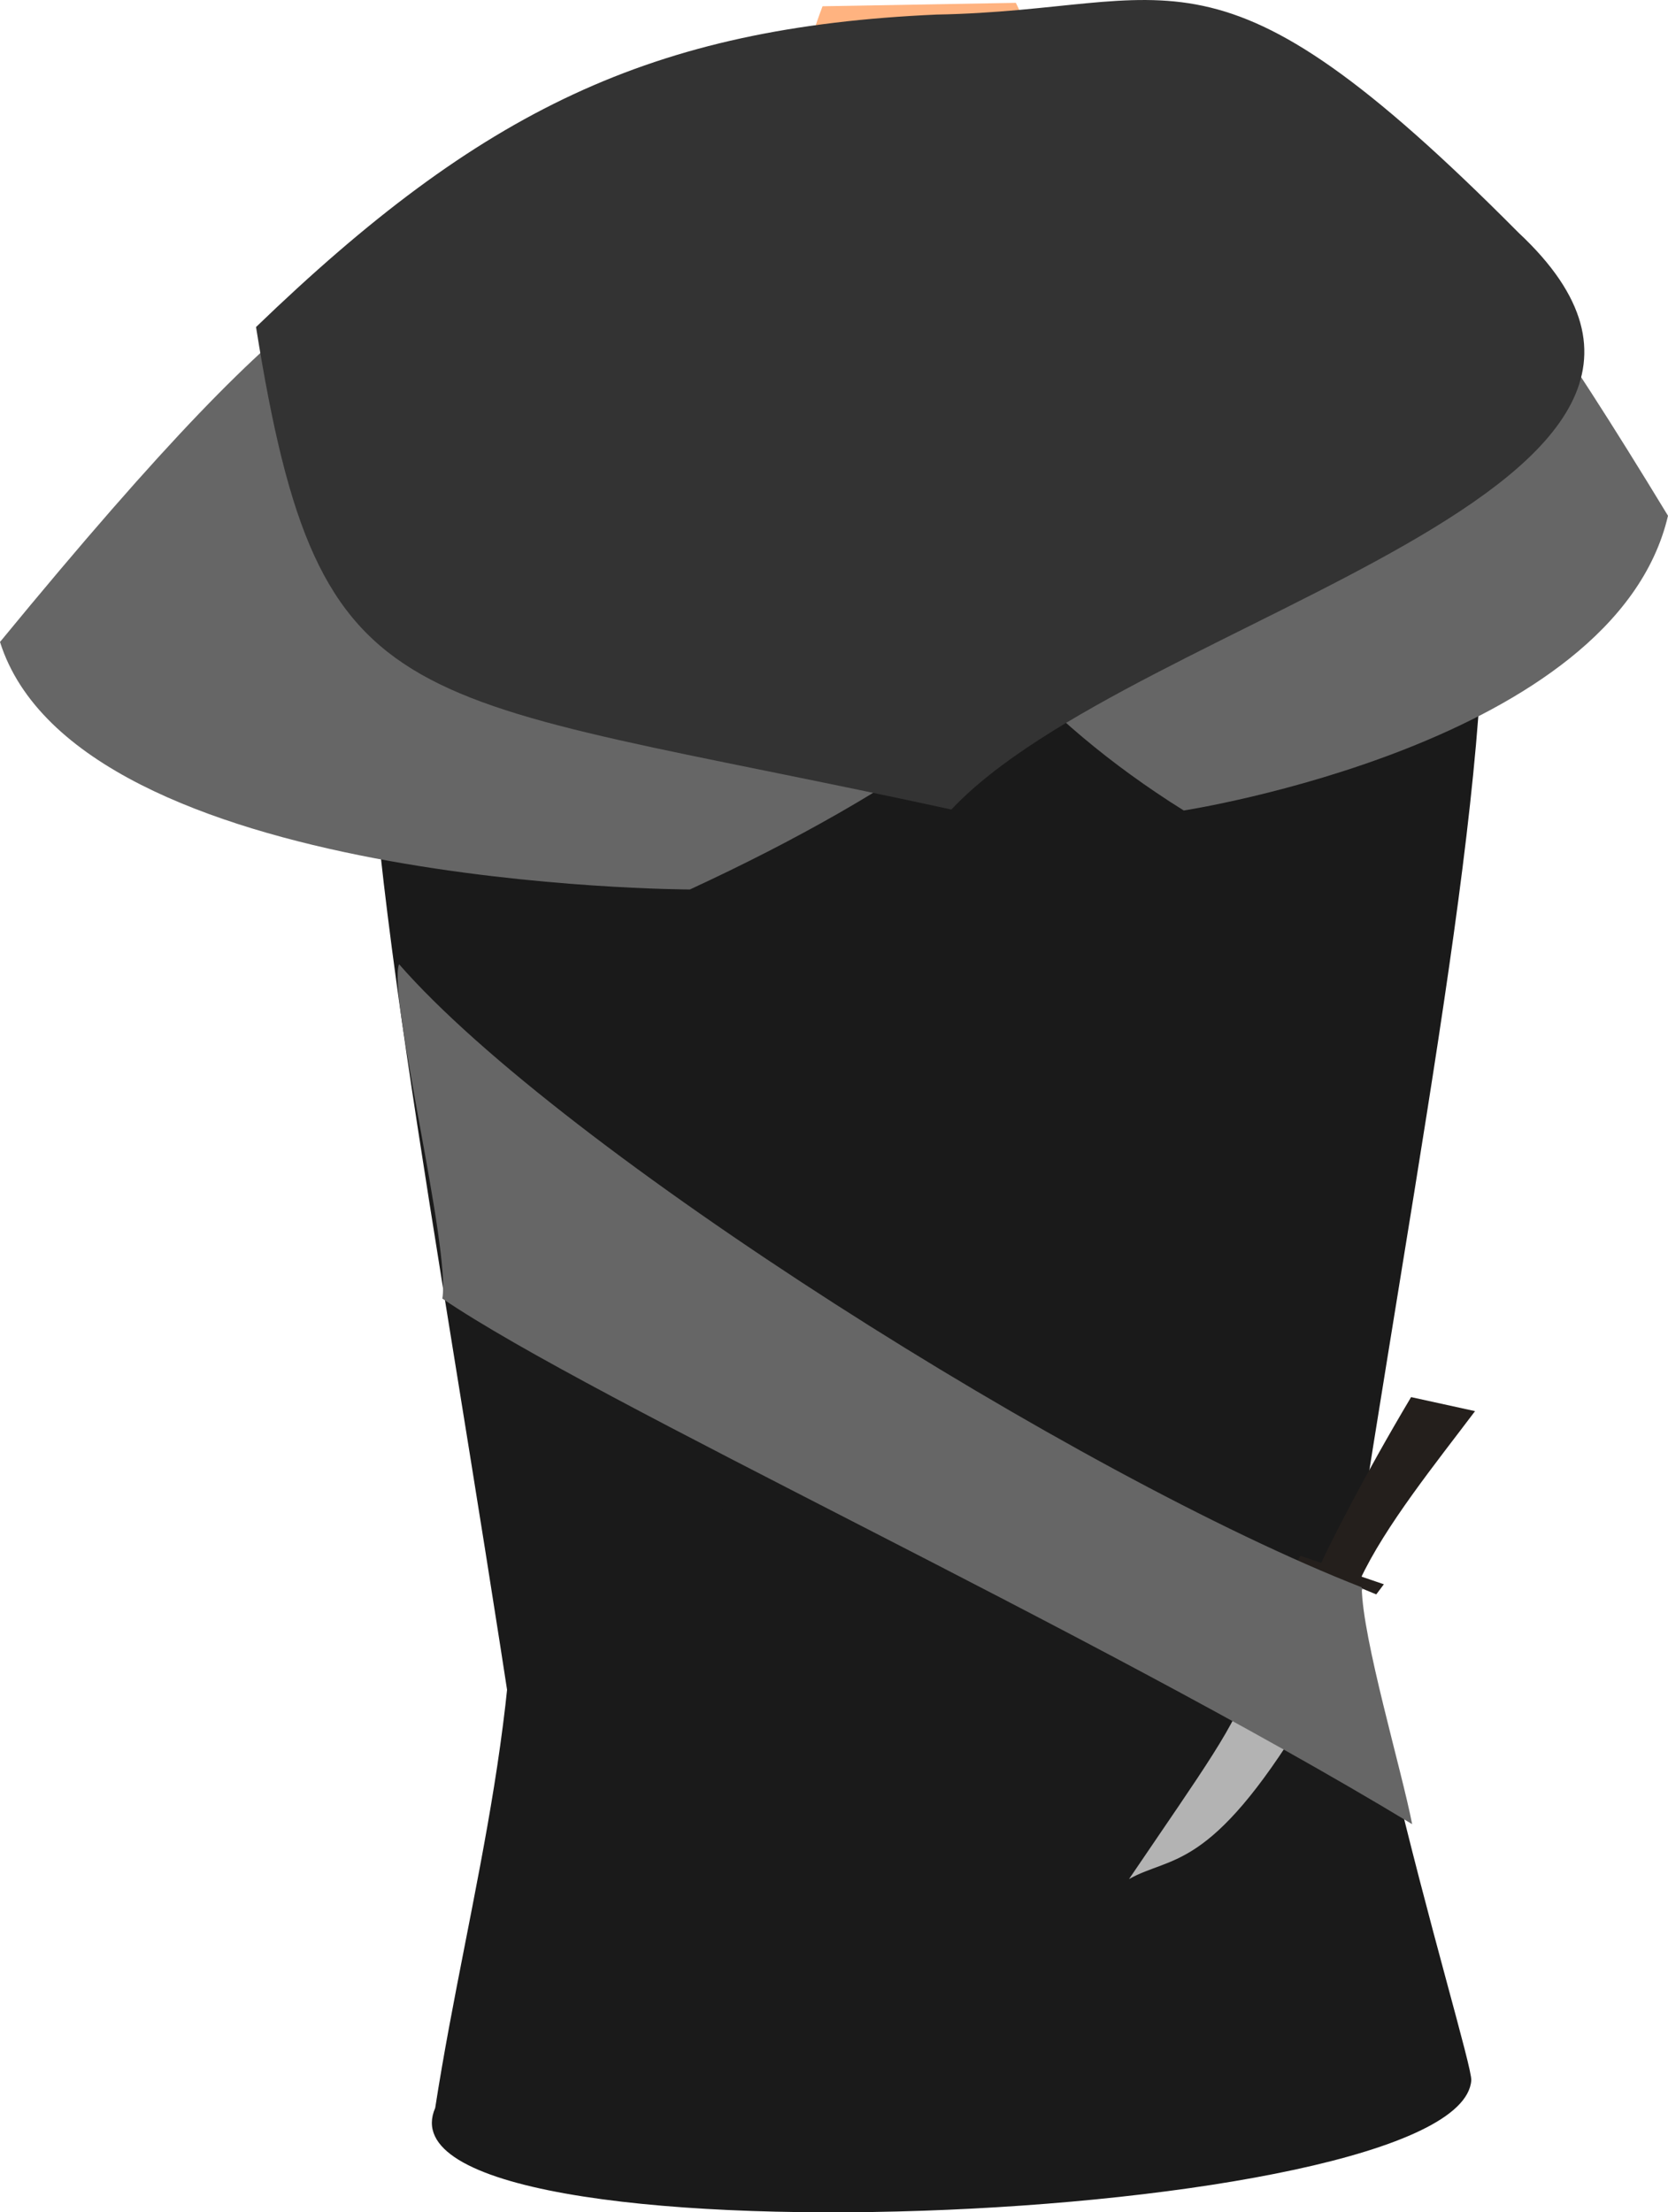 <?xml version="1.0" encoding="UTF-8" standalone="no"?>
<svg
   xmlns:dc="http://purl.org/dc/elements/1.1/"
   xmlns:cc="http://creativecommons.org/ns#"
   xmlns:rdf="http://www.w3.org/1999/02/22-rdf-syntax-ns#"
   xmlns:svg="http://www.w3.org/2000/svg"
   xmlns="http://www.w3.org/2000/svg"
   xmlns:sodipodi="http://sodipodi.sourceforge.net/DTD/sodipodi-0.dtd"
   xmlns:inkscape="http://www.inkscape.org/namespaces/inkscape"
   inkscape:export-ydpi="241.905"
   inkscape:export-xdpi="241.905"
   inkscape:export-filename="C:\Users\260862\Desktop\bartender.png"
   width="102.907mm"
   height="136.433mm"
   viewBox="0 0 102.907 136.433"
   version="1.1"
   id="svg8"
   inkscape:version="1.0 (4035a4fb49, 2020-05-01)"
   sodipodi:docname="korpus.svg">
  <defs
     id="defs2">
    <clipPath
       clipPathUnits="userSpaceOnUse"
       id="clipPath4045">
      <path
         style="fill:none;stroke:#000000;stroke-width:0.265px;stroke-linecap:butt;stroke-linejoin:miter;stroke-opacity:1"
         d="M 87.197,57.598 C 88.696,71.31 86.336,84.021 68.798,92.797 L 14.4,175.728 -18.399,142.395 27.466,50.665 Z"
         id="path4047"
         sodipodi:nodetypes="cccccc" />
    </clipPath>
  </defs>
  <sodipodi:namedview
     inkscape:guide-bbox="true"
     showguides="false"
     id="base"
     pagecolor="#ffffff"
     bordercolor="#666666"
     borderopacity="1.0"
     inkscape:pageopacity="0.0"
     inkscape:pageshadow="2"
     inkscape:zoom="0.35080277"
     inkscape:cx="-237.45986"
     inkscape:cy="748.01979"
     inkscape:document-units="mm"
     inkscape:current-layer="layer11"
     inkscape:document-rotation="0"
     showgrid="false"
     inkscape:snap-others="true"
     inkscape:object-nodes="true"
     inkscape:snap-global="false"
     inkscape:window-width="1920"
     inkscape:window-height="1017"
     inkscape:window-x="1352"
     inkscape:window-y="-8"
     inkscape:window-maximized="1" />
  <g
     style="display:inline"
     inkscape:groupmode="layer"
     id="layer10"
     inkscape:label="right_leg"
     transform="translate(-66.398,-43.607)">
    <g
       transform="rotate(-19.208,134.423,39.395)"
       inkscape:transform-center-y="69.062015"
       inkscape:transform-center-x="-8.8885555"
       id="g3238-3"
       style="display:inline">
      <g
         transform="translate(-9.628,-2.391)"
         id="g1926-5" />
    </g>
  </g>
  <g
     inkscape:groupmode="layer"
     id="layer9"
     inkscape:label="left_leg"
     style="display:inline"
     transform="translate(-66.398,-43.607)" />
  <g
     inkscape:groupmode="layer"
     id="layer8"
     inkscape:label="right_arm"
     style="display:inline"
     transform="translate(-66.398,-43.607)" />
  <g
     inkscape:groupmode="layer"
     id="layer7"
     inkscape:label="left_arm"
     style="display:inline"
     transform="translate(-66.398,-43.607)" />
  <g
     inkscape:label="torso"
     inkscape:groupmode="layer"
     id="layer1"
     style="display:inline"
     transform="translate(-66.398,-43.607)">
    <path
       sodipodi:nodetypes="ccccccc"
       id="path895-3"
       d="m 111.665,55.895 c 3.812,-4.051 3.637,-7.056 5.479,-11.902 l 11.927,-0.211 c 1.698,3.383 1.994,8.287 6.625,11.571 19.443,21.25 19.327,13.033 7.147,94.474 l -38.176,0.378 C 91.46,75.973 82.916,73.941 111.665,55.895 Z"
       style="fill:#ffb380;stroke:none;stroke-width:0.265px;stroke-linecap:butt;stroke-linejoin:miter;stroke-opacity:1" />
    <rect
       transform="rotate(26.613)"
       y="-202.424"
       x="609.907"
       height="1.2"
       width="18.666"
       id="rect1426-4-1-7-1"
       style="opacity:0.99;fill:#e6e6e6;stroke:none;stroke-width:0.265;stroke-dasharray:0.265, 0.529" />
    <path
       sodipodi:nodetypes="ccccccc"
       id="path1834"
       d="m 102.741,150.643 45.671,-0.276 c 9.666,-66.097 20.401,-94.309 -14.276,-96.645 -1.776,6.102 -2.935,10.857 -10.949,17.999 C 115.729,64.997 116.469,61.331 112.386,54.254 79.252,59.292 88.026,84.134 98.211,151.277 Z"
       style="fill:#1a1a1a;stroke:none;stroke-width:0.265px;stroke-linecap:butt;stroke-linejoin:miter;stroke-opacity:1" />
    <path
       style="fill:#1a1a1a;stroke:none;stroke-width:0.265px;stroke-linecap:butt;stroke-linejoin:miter;stroke-opacity:1"
       d="m 97.773,132.873 c 1.582,14.735 -2.448,27.365 -4.525,40.728 -4.404,10.13 63.243,7.35 63.92,-1.697 0.114,-1.524 -10.829,-35.704 -7.542,-44.311 -15.013,13.116 -32.832,12.201 -51.853,5.28 z"
       id="path1825"
       sodipodi:nodetypes="ccscc" />
    <path
       sodipodi:nodetypes="ccccccc"
       id="path2213"
       d="m 150.51,141.622 c -0.653,0.284 -0.491,1.385 0.039,1.459 l -3.661,6.386 c -5.858,9.614 -8.202,8.546 -10.834,10.02 4.696,-6.928 6.634,-9.523 7.421,-12.218 l 3.727,-7.336 z"
       style="display:inline;fill:#b3b3b3;stroke:none;stroke-width:0.265px;stroke-linecap:butt;stroke-linejoin:miter;stroke-opacity:1" />
    <path
       sodipodi:nodetypes="ccsscc"
       id="path2196"
       d="m 157.401,130.631 c -2.379,3.157 -5.562,7.09 -7.096,10.4 -0.53,-0.089 -1.109,-0.362 -1.652,-0.568 -0.019,-0.008 -0.811,-0.327 -0.802,-0.347 0.612,-1.338 2.639,-5.367 5.604,-10.349 z"
       style="display:inline;fill:#241f1c;stroke:none;stroke-width:0.265px;stroke-linecap:butt;stroke-linejoin:miter;stroke-opacity:1" />
    <path
       sodipodi:nodetypes="ccccc"
       id="path2194"
       d="m 151.775,141.309 -5.143,-1.755 -0.214,0.361 4.888,2.018 z"
       style="display:inline;fill:#241f1c;stroke:none;stroke-width:0.291px;stroke-linecap:butt;stroke-linejoin:miter;stroke-opacity:1" />
    <path
       sodipodi:nodetypes="ccccc"
       id="path1928"
       d="m 91.018,103.067 c -0.719,1.913 3.197,17.51 2.67,20.622 9.372,6.375 39.887,20.347 59.832,32.414 -0.647,-3.347 -3.077,-11.463 -3.108,-14.604 -17.447,-6.815 -49.39,-26.966 -59.395,-38.431 z"
       style="fill:#666666;stroke:none;stroke-width:0.265px;stroke-linecap:butt;stroke-linejoin:miter;stroke-opacity:1"
       inkscape:transform-center-x="9.825868"
       inkscape:transform-center-y="-3.4270743" />
    <path
       sodipodi:nodetypes="ccccc"
       id="path2082-3"
       d="M 169.305,75.412 C 166.014,89.513 139.429,93.59 139.429,93.59 121.216,82.207 116.084,65.394 114.64,47.457 l 31.994,1.237 c 7.774,6.688 8.447,3.311 22.67,26.718 z"
       style="display:inline;fill:#666666;stroke:none;stroke-width:0.211px;stroke-linecap:butt;stroke-linejoin:miter;stroke-opacity:1" />
    <path
       style="fill:#666666;stroke:none;stroke-width:0.265px;stroke-linecap:butt;stroke-linejoin:miter;stroke-opacity:1"
       d="m 66.398,83.197 c 4.8,15.199 42.563,15.264 42.563,15.264 26.564,-12.27 35.063,-26.062 37.168,-45.397 L 99.463,54.398 C 88.124,61.607 87.143,57.967 66.398,83.197 Z"
       id="path2082"
       sodipodi:nodetypes="ccccc" />
    <path
       style="fill:#333333;stroke:none;stroke-width:0.265px;stroke-linecap:butt;stroke-linejoin:miter;stroke-opacity:1"
       d="M 82.194,63.775 C 86.161,88.607 91.027,86.115 125.093,93.53 136.371,81.545 176.984,73.735 160.083,57.956 141.117,38.862 139.115,44.235 124.177,44.506 106.568,45.285 96.059,50.41 82.194,63.775 Z"
       id="path1813"
       sodipodi:nodetypes="ccccc" />
  </g>
  <g
     inkscape:groupmode="layer"
     id="layer11"
     inkscape:label="head"
     style="display:inline"
     transform="translate(-66.398,-43.607)" />
</svg>
